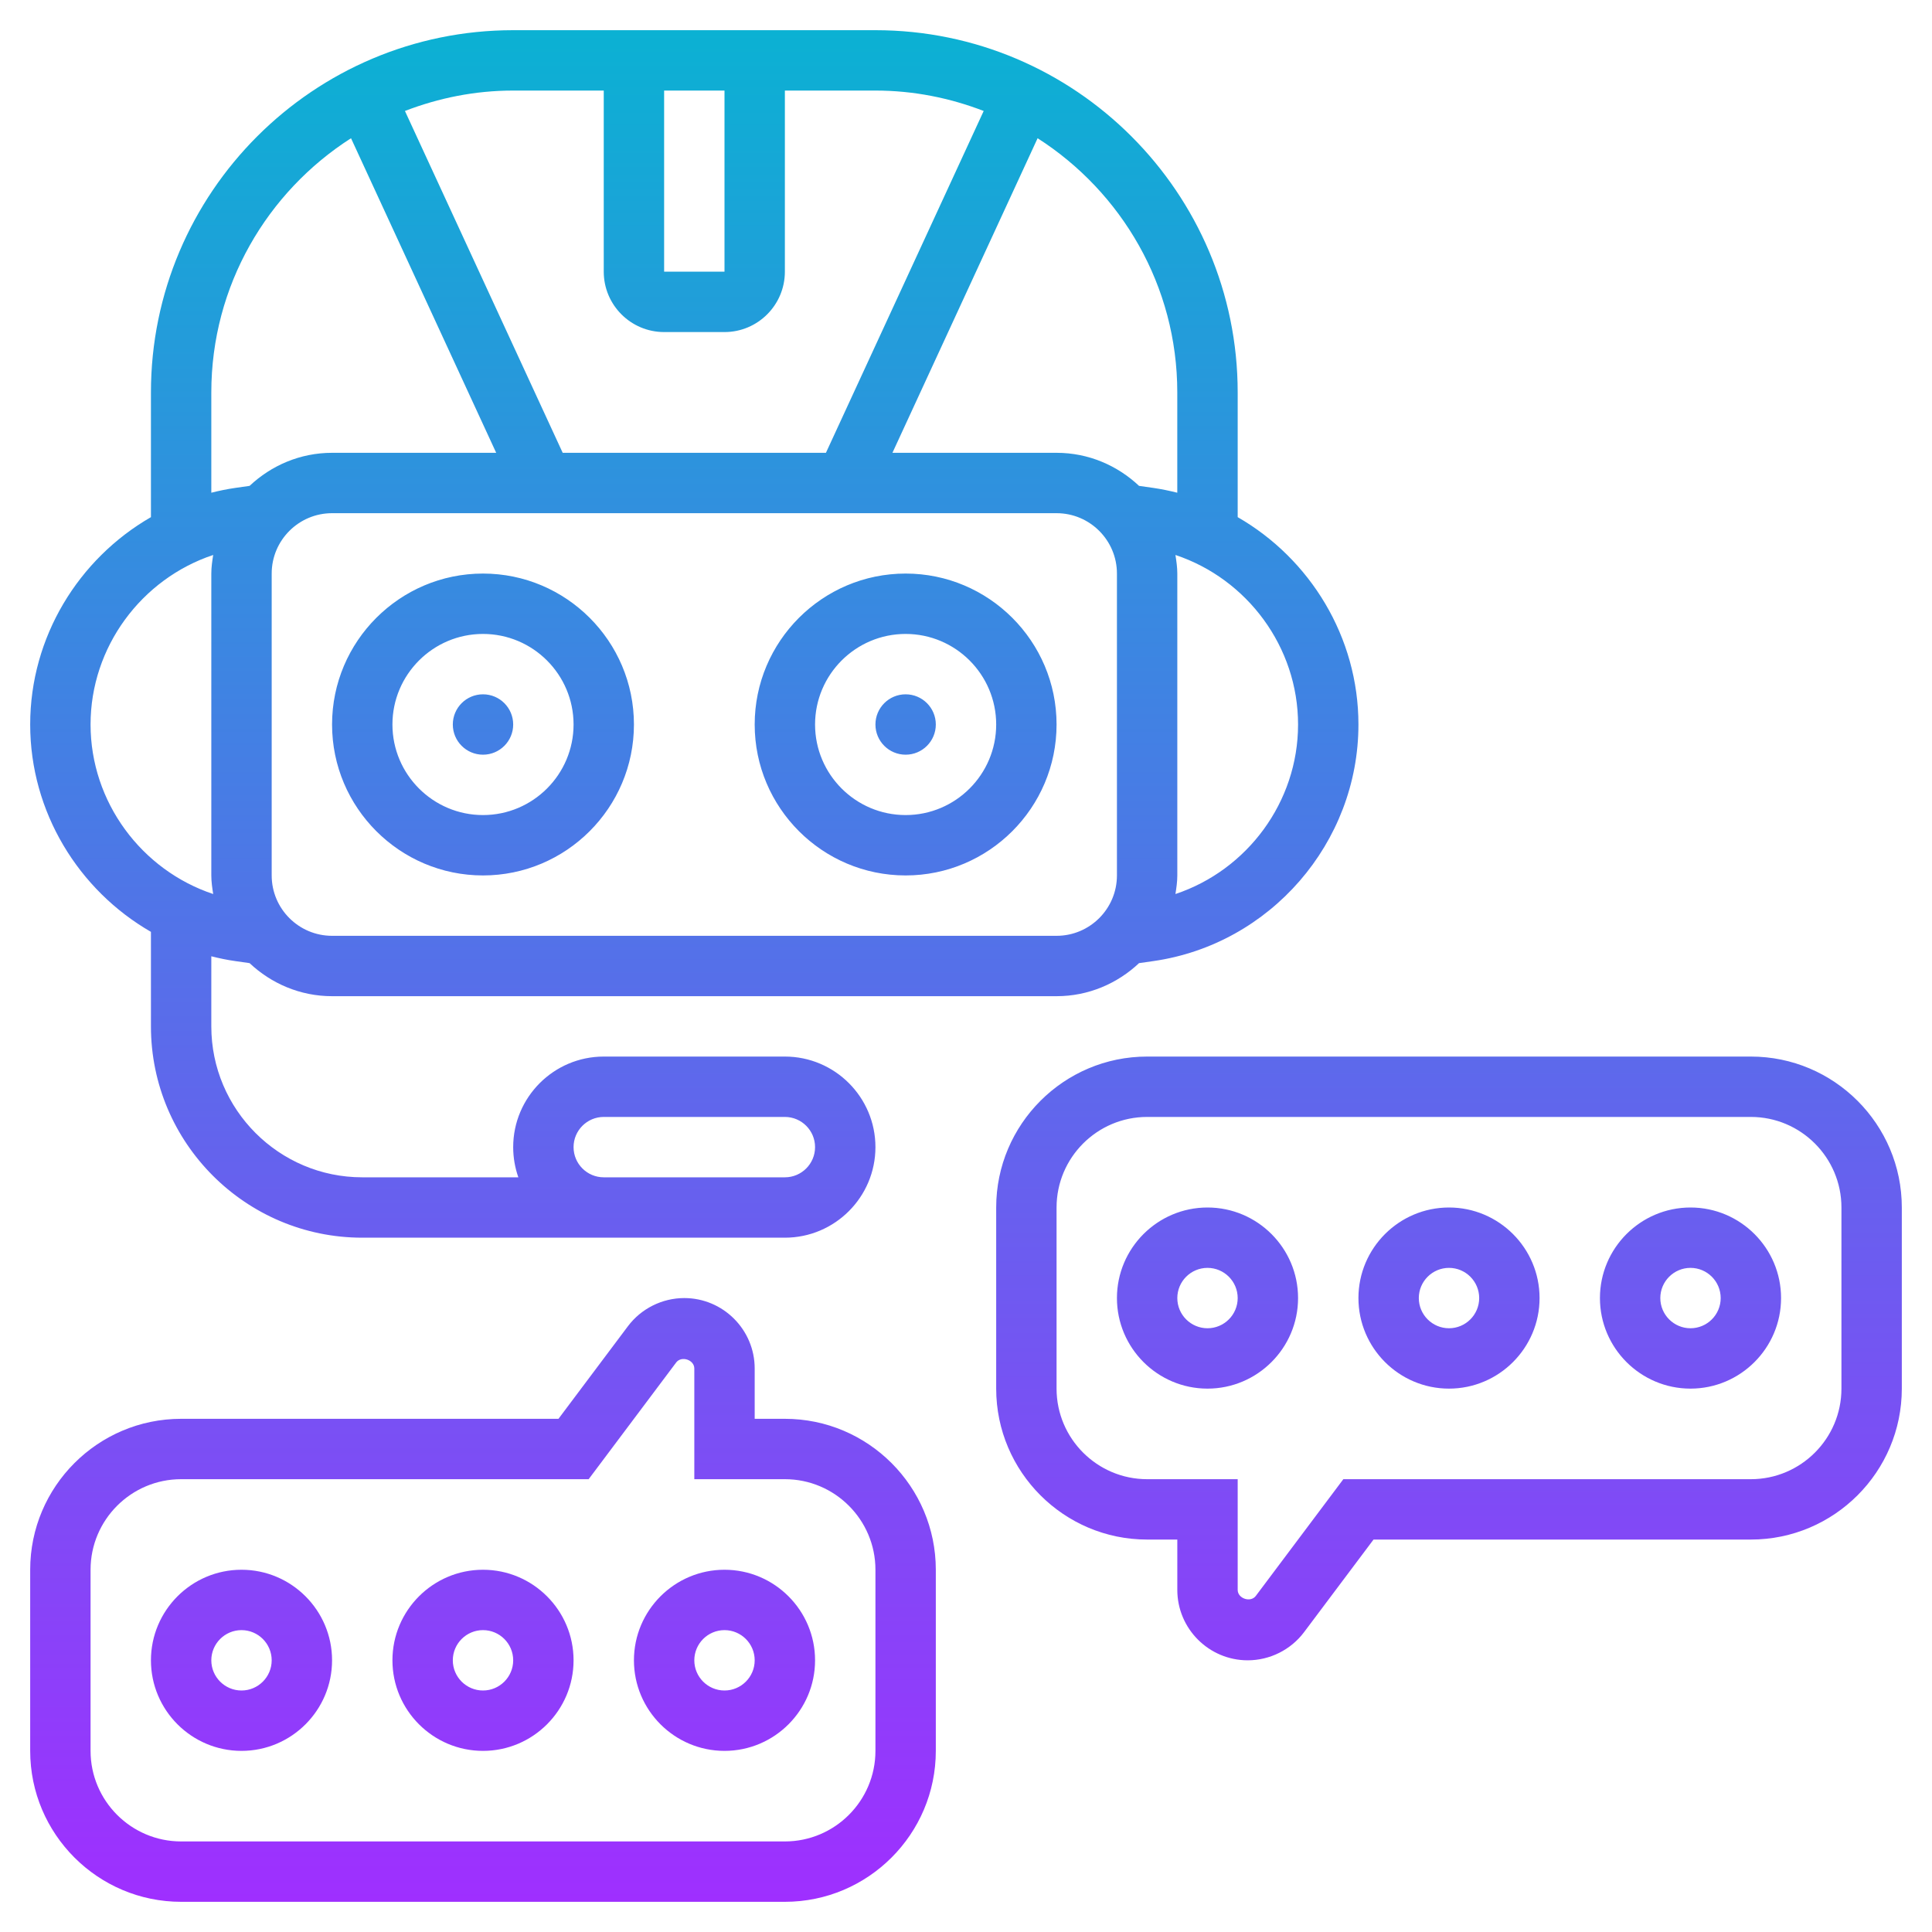 <svg id="_x33_0" enable-background="new 0 0 64 64" height="512" viewBox="0 0 64 64" width="512" xmlns="http://www.w3.org/2000/svg" xmlns:xlink="http://www.w3.org/1999/xlink"><linearGradient id="SVGID_1_" gradientUnits="userSpaceOnUse" x1="32" x2="32" y1="63" y2="1"><stop offset="0" stop-color="#9f2fff"/><stop offset="1" stop-color="#0bb1d3"/></linearGradient><path d="m17 24c0 .552-.448 1-1 1s-1-.448-1-1 .448-1 1-1 1 .448 1 1zm4 0c0 2.757-2.243 5-5 5s-5-2.243-5-5 2.243-5 5-5 5 2.243 5 5zm-2 0c0-1.654-1.346-3-3-3s-3 1.346-3 3 1.346 3 3 3 3-1.346 3-3zm11-1c-.552 0-1 .448-1 1s.448 1 1 1 1-.448 1-1-.448-1-1-1zm5 1c0 2.757-2.243 5-5 5s-5-2.243-5-5 2.243-5 5-5 5 2.243 5 5zm-2 0c0-1.654-1.346-3-3-3s-3 1.346-3 3 1.346 3 3 3 3-1.346 3-3zm-16-23h12c6.617 0 12 5.383 12 12v4.131c2.4 1.38 4 3.974 4 6.869 0 3.915-2.922 7.285-6.798 7.838l-.47.067c-.716.674-1.673 1.095-2.732 1.095h-24c-1.059 0-2.016-.421-2.732-1.095l-.469-.067c-.272-.038-.538-.094-.799-.16v2.322c0 2.757 2.243 5 5 5h5.171c-.11-.312-.171-.649-.171-1 0-1.654 1.346-3 3-3h6c1.654 0 3 1.346 3 3s-1.346 3-3 3h-14c-3.86 0-7-3.141-7-7v-3.131c-2.4-1.381-4-3.974-4-6.869s1.6-5.488 4-6.869v-4.131c0-6.617 5.383-12 12-12zm2 37c0 .552.449 1 1 1h6c.551 0 1-.448 1-1s-.449-1-1-1h-6c-.551 0-1 .448-1 1zm-12-21.678c.261-.066.527-.121.798-.16l.47-.067c.716-.674 1.673-1.095 2.732-1.095h5.437l-4.809-10.421c-2.778 1.779-4.628 4.885-4.628 8.421zm.062 13.294c-.031-.202-.062-.405-.062-.616v-10c0-.211.031-.414.062-.616-2.374.791-4.062 3.044-4.062 5.616 0 2.571 1.688 4.825 4.062 5.616zm29.938-10.616c0-1.103-.897-2-2-2h-24c-1.103 0-2 .897-2 2v10c0 1.103.897 2 2 2h24c1.103 0 2-.897 2-2zm1.938-.616c.031.202.062.405.062.616v10c0 .211-.031.414-.062.616 2.374-.791 4.062-3.044 4.062-5.616 0-2.571-1.688-4.825-4.062-5.616zm-4.566-13.805-4.809 10.421h5.437c1.059 0 2.016.421 2.732 1.095l.469.067c.271.039.537.095.798.16v-3.322c.001-3.536-1.849-6.642-4.627-8.421zm-5.372-1.579h-3v6c0 1.103-.897 2-2 2h-2c-1.103 0-2-.897-2-2v-6h-3c-1.265 0-2.471.246-3.586.676l5.226 11.324h8.72l5.226-11.324c-1.115-.43-2.321-.676-3.586-.676zm-7 6h2v-6h-2zm-21 49v-6c0-2.757 2.243-5 5-5h12.5l2.3-3.066c.438-.585 1.136-.934 1.867-.934 1.286 0 2.333 1.047 2.333 2.333v1.667h1c2.757 0 5 2.243 5 5v6c0 2.757-2.243 5-5 5h-20c-2.757 0-5-2.243-5-5zm2 0c0 1.654 1.346 3 3 3h20c1.654 0 3-1.346 3-3v-6c0-1.654-1.346-3-3-3h-3v-3.667c0-.287-.425-.43-.6-.2l-2.9 3.867h-13.5c-1.654 0-3 1.346-3 3zm10-3c0-1.654 1.346-3 3-3s3 1.346 3 3-1.346 3-3 3-3-1.346-3-3zm2 0c0 .552.449 1 1 1s1-.448 1-1-.449-1-1-1-1 .448-1 1zm6 0c0-1.654 1.346-3 3-3s3 1.346 3 3-1.346 3-3 3-3-1.346-3-3zm2 0c0 .552.449 1 1 1s1-.448 1-1-.449-1-1-1-1 .448-1 1zm-18 0c0-1.654 1.346-3 3-3s3 1.346 3 3-1.346 3-3 3-3-1.346-3-3zm2 0c0 .552.449 1 1 1s1-.448 1-1-.449-1-1-1-1 .448-1 1zm56-15v6c0 2.757-2.243 5-5 5h-12.5l-2.3 3.066c-.438.585-1.136.934-1.867.934-1.286 0-2.333-1.047-2.333-2.333v-1.667h-1c-2.757 0-5-2.243-5-5v-6c0-2.757 2.243-5 5-5h20c2.757 0 5 2.243 5 5zm-2 0c0-1.654-1.346-3-3-3h-20c-1.654 0-3 1.346-3 3v6c0 1.654 1.346 3 3 3h3v3.667c0 .288.427.43.6.2l2.9-3.867h13.5c1.654 0 3-1.346 3-3zm-10 3c0 1.654-1.346 3-3 3s-3-1.346-3-3 1.346-3 3-3 3 1.346 3 3zm-2 0c0-.552-.449-1-1-1s-1 .448-1 1 .449 1 1 1 1-.448 1-1zm-6 0c0 1.654-1.346 3-3 3s-3-1.346-3-3 1.346-3 3-3 3 1.346 3 3zm-2 0c0-.552-.449-1-1-1s-1 .448-1 1 .449 1 1 1 1-.448 1-1zm18 0c0 1.654-1.346 3-3 3s-3-1.346-3-3 1.346-3 3-3 3 1.346 3 3zm-2 0c0-.552-.449-1-1-1s-1 .448-1 1 .449 1 1 1 1-.448 1-1z" fill="url(#SVGID_1_)"/></svg>